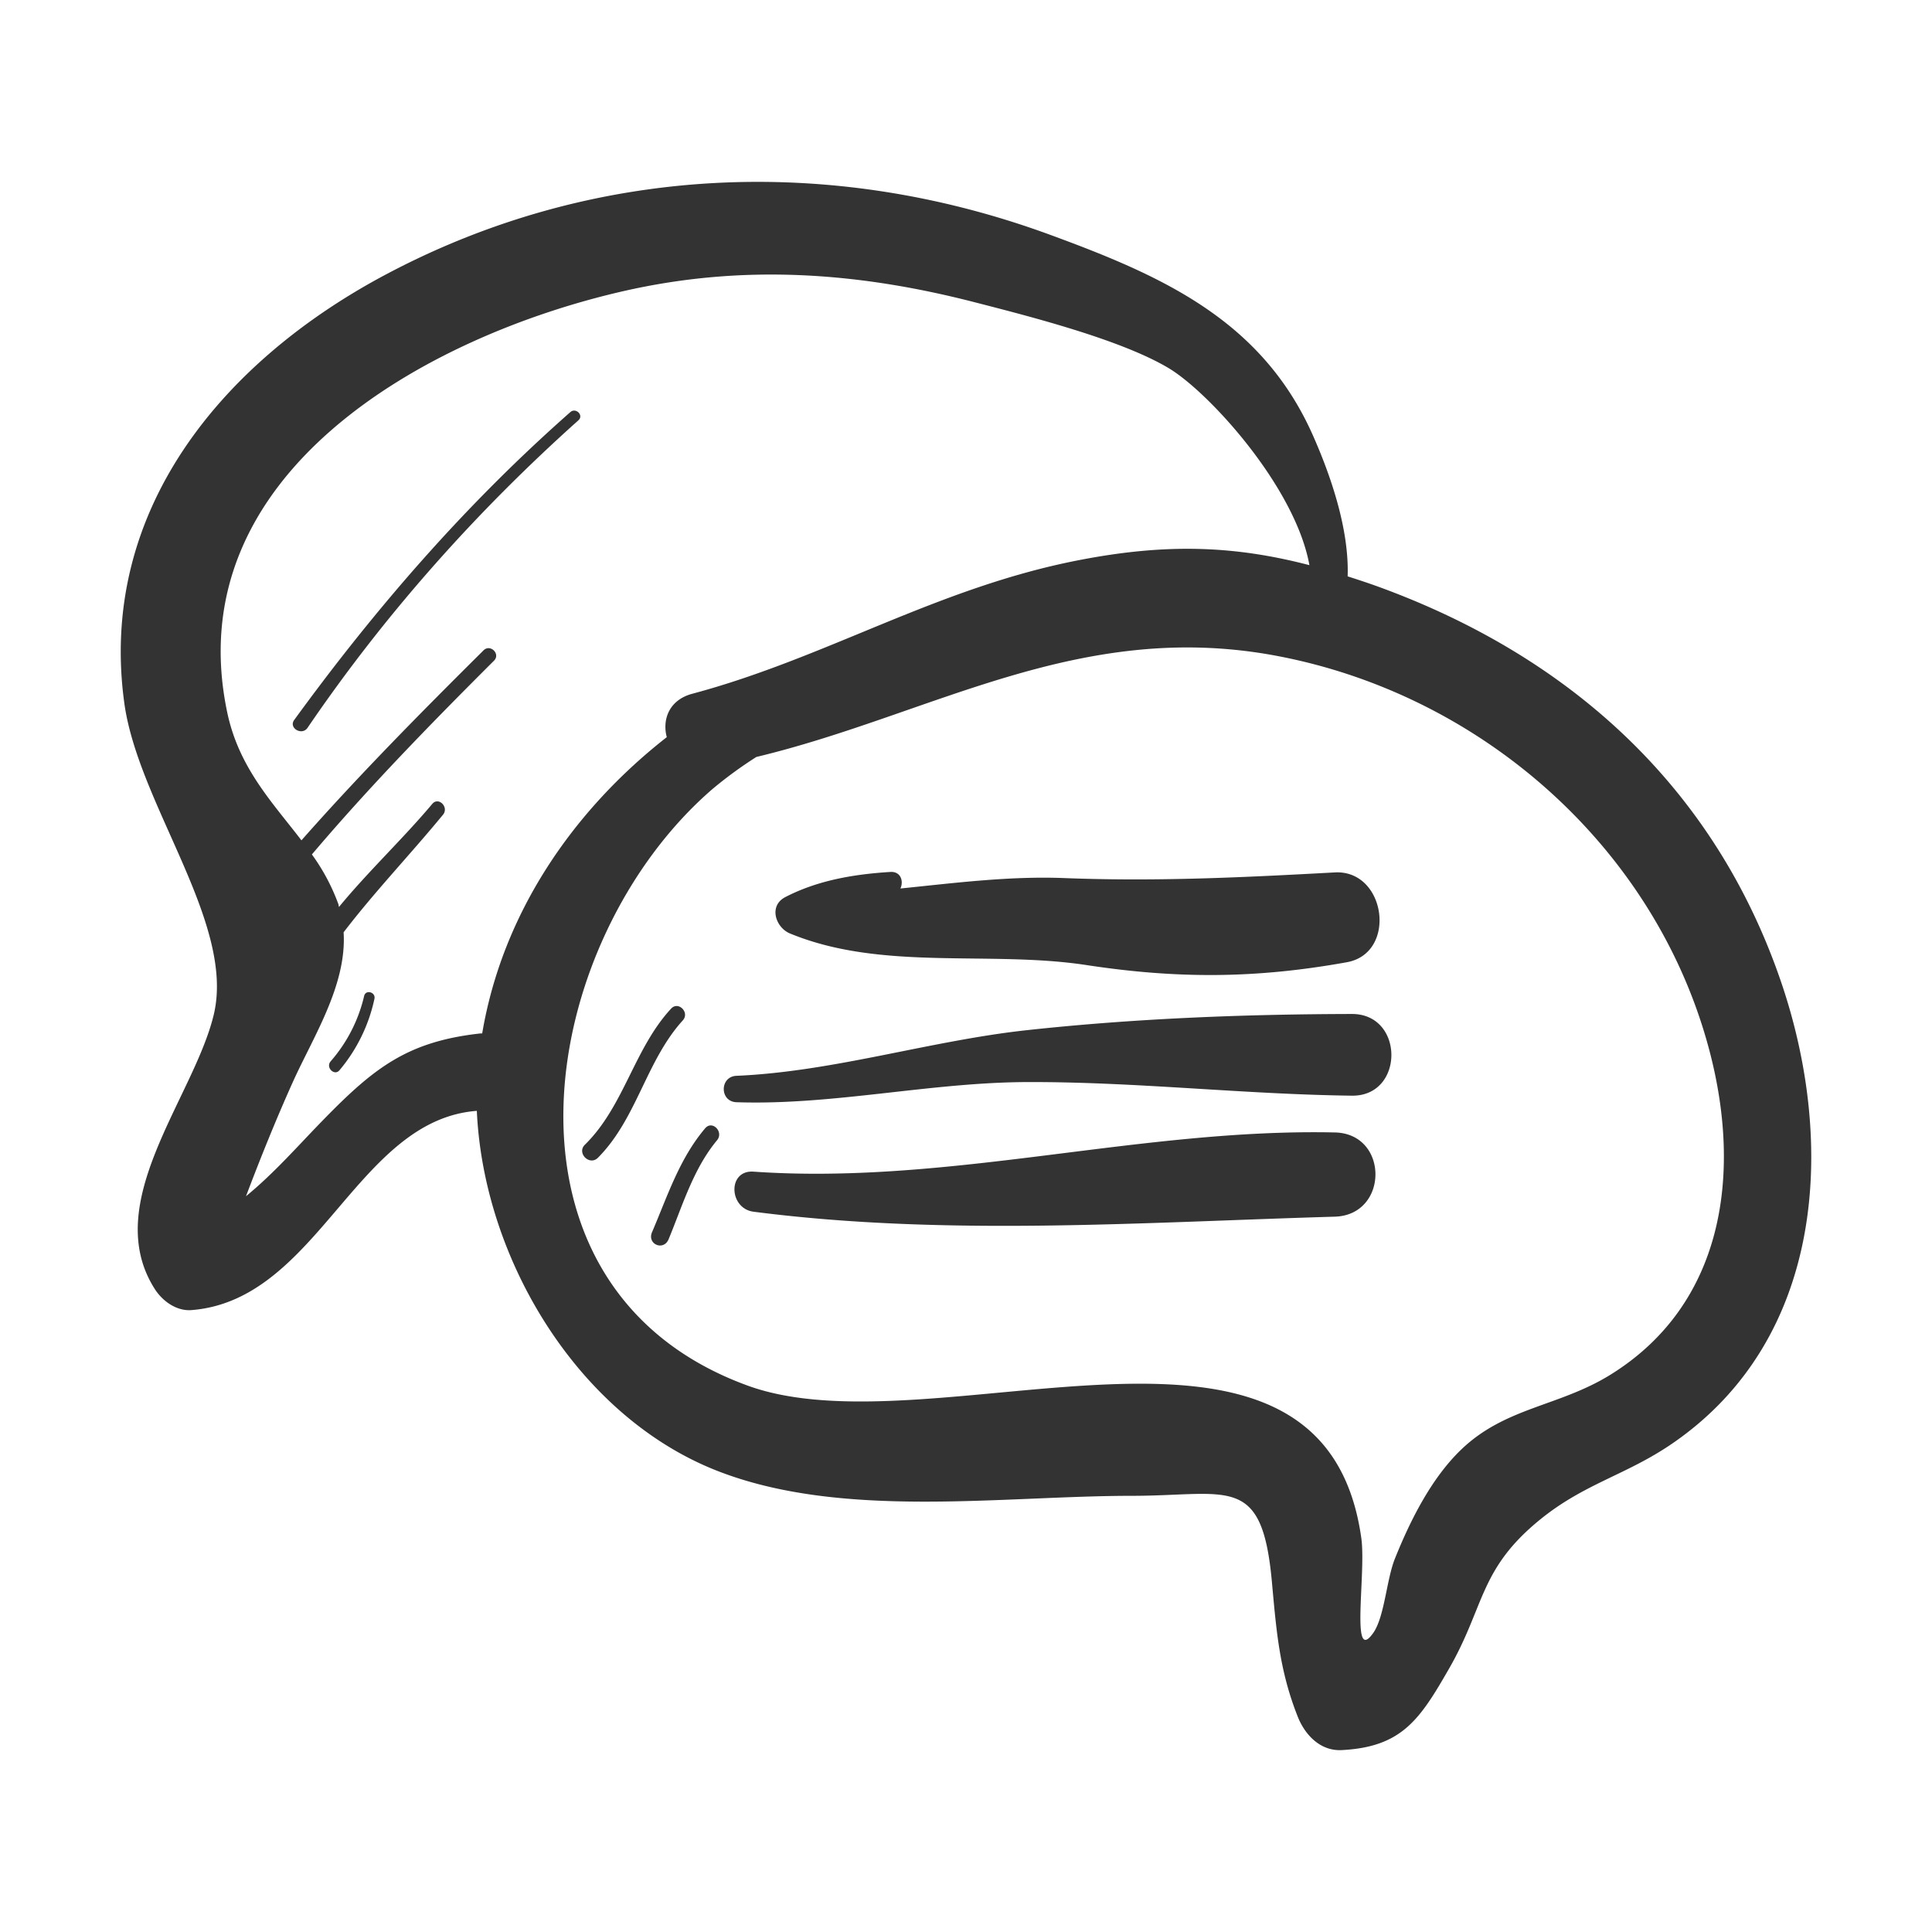 <svg t="1690635867358" class="icon" viewBox="0 0 1024 1024" version="1.1" xmlns="http://www.w3.org/2000/svg" p-id="3792" width="200" height="200"><path d="M943.95 520.27C908.6 416.84 831.61 347.55 729.77 310.69c-5.31-1.92-10.4-3.57-15.49-5.21 0.87-25.4-9.29-54.1-18.34-74.56-27.12-61.35-80.11-84.73-139.43-106.5C440.22 81.74 314.24 87 204 145.76 117.87 191.7 51.81 270.68 65.9 372.73c7.42 53.73 59 116.77 47.38 165.13-10.56 43.9-60.41 99.75-31.22 145.38 4.06 6.35 11.47 11.77 19.43 11.14 67.12-5.25 87.33-100.77 151.24-105.6 3.54 78.79 53.78 162 127.46 190.81 66 25.83 150.58 13.26 219.59 13.23 51.47 0 69.06-11.93 74.32 45.26 2.4 26.07 3.9 47 13.74 71.82 3.79 9.58 11.93 18.26 23.23 17.69 32.08-1.62 41.53-16.31 57.08-43.39 18.93-33 15.79-52.59 48.32-78.95 23.35-18.92 45.35-23.45 69.44-39.85 81.53-55.56 87.18-159.87 58.04-245.13z m-689.49 27.49c-38.29 4.25-56 18.07-82.5 45.16-14 14.29-26.38 28.65-41.58 41.1 7.76-20.48 15.95-40.79 24.93-60.76 10.84-23.93 28.58-51.31 26.81-79.13 16.49-21.54 35.14-41 52.69-62.32 3.27-4-2.35-9.7-5.71-5.71-15.51 18.47-33.83 35.64-49.43 54.61-0.17-0.53-0.17-1.06-0.36-1.59a107.4 107.4 0 0 0-14-26.25c30.4-35.86 63.19-69.44 96.53-102.7 3.55-3.54-1.94-9-5.51-5.51-33 32.76-65.78 65.87-96.56 100.74-15.22-19.92-33-38.23-39.25-67.42C93.47 251 226.18 178 330.82 154.22c62.53-14.2 123-10.15 185.29 5.85 30.13 7.74 78.24 20 103.44 35.13 21.38 12.86 67 63 74.47 104.35-40.48-10.55-76.59-11.55-122.41-2.61-75.08 14.61-133.44 51.72-204.67 70.76-12.43 3.32-16 13.8-13.53 23-49.84 39-87.11 93.43-97.83 157-0.39 0.08-0.72 0.02-1.12 0.06z m599.12 180.86c-27.3 16.92-55.49 17.11-79 39.57-15.94 15.26-27.11 37.66-35.23 57.87-4.52 11.26-5.49 30.89-11.51 39.44-12.23 17.35-3.69-31.61-6.32-50.29-20.49-145.69-226.31-44.69-325.31-80.83-142-51.84-112-235.58-18.52-316.23a220.31 220.31 0 0 1 23.19-16.94C494 378.86 572 327.91 676.59 347.6c108.94 20.52 201.32 102.06 229.51 209.5 17.17 65.4 7.5 134.32-52.52 171.52z" fill="#333333" p-id="3793"></path><path d="M707.48 462.4c-49 2.67-94.25 4.9-143.37 3-29.1-1.14-57.94 2.59-86.87 5.52 1.8-3.88 0.2-9.11-5.33-8.77-19.25 1.19-38.5 4.41-55.72 13.35-8.92 4.63-5.14 16.1 2.52 19.26 48.84 20.12 105.53 8.88 157.11 16.74 48.17 7.34 89.84 7.21 138.1-1.51 26.78-4.88 20.7-49.07-6.44-47.59zM716.54 537.43c-57.24 0.12-115.29 2.38-172.24 8.58-51.39 5.59-102.51 22-153.94 24.19-9 0.38-9 13.71 0 14 51.11 1.71 102.42-10.5 153.94-10.68 57.53-0.2 114.76 6.51 172.24 7.21 27.87 0.36 27.92-43.36 0-43.3zM707.48 600.22C604 598 503.31 628.18 399.42 621c-13.9-1-13.17 19.54 0 21.24 101.95 13.13 205.62 5.6 308.06 2.62 28.66-0.86 28.76-44.04 0-44.64zM302.29 218.43c-55.39 48.8-103 103.59-146.36 163.17-3.09 4.24 4.11 8.53 7.09 4.14 41-60.23 89.32-114.46 143.58-163 2.92-2.63-1.39-6.89-4.31-4.31zM193 527.88a80.28 80.28 0 0 1-17.74 34.64c-2.82 3.23 2 8 4.7 4.7a86.88 86.88 0 0 0 18.5-37.84c0.75-3.53-4.61-5.06-5.46-1.5zM355.7 534.59c-19.7 21.3-24.91 51.75-45.7 72.14-4.49 4.41 2.47 11.37 6.91 6.91 20.69-20.8 25.45-51.28 45-72.83 3.77-4.18-2.36-10.38-6.21-6.22zM373.77 598c-13.65 16.05-20 36-28.18 55.09-2.73 6.37 6.12 10.17 8.8 3.71 7.44-18 13.08-37.3 25.69-52.49 3.63-4.41-2.57-10.74-6.31-6.31z" fill="#333333" p-id="3794"></path></svg>